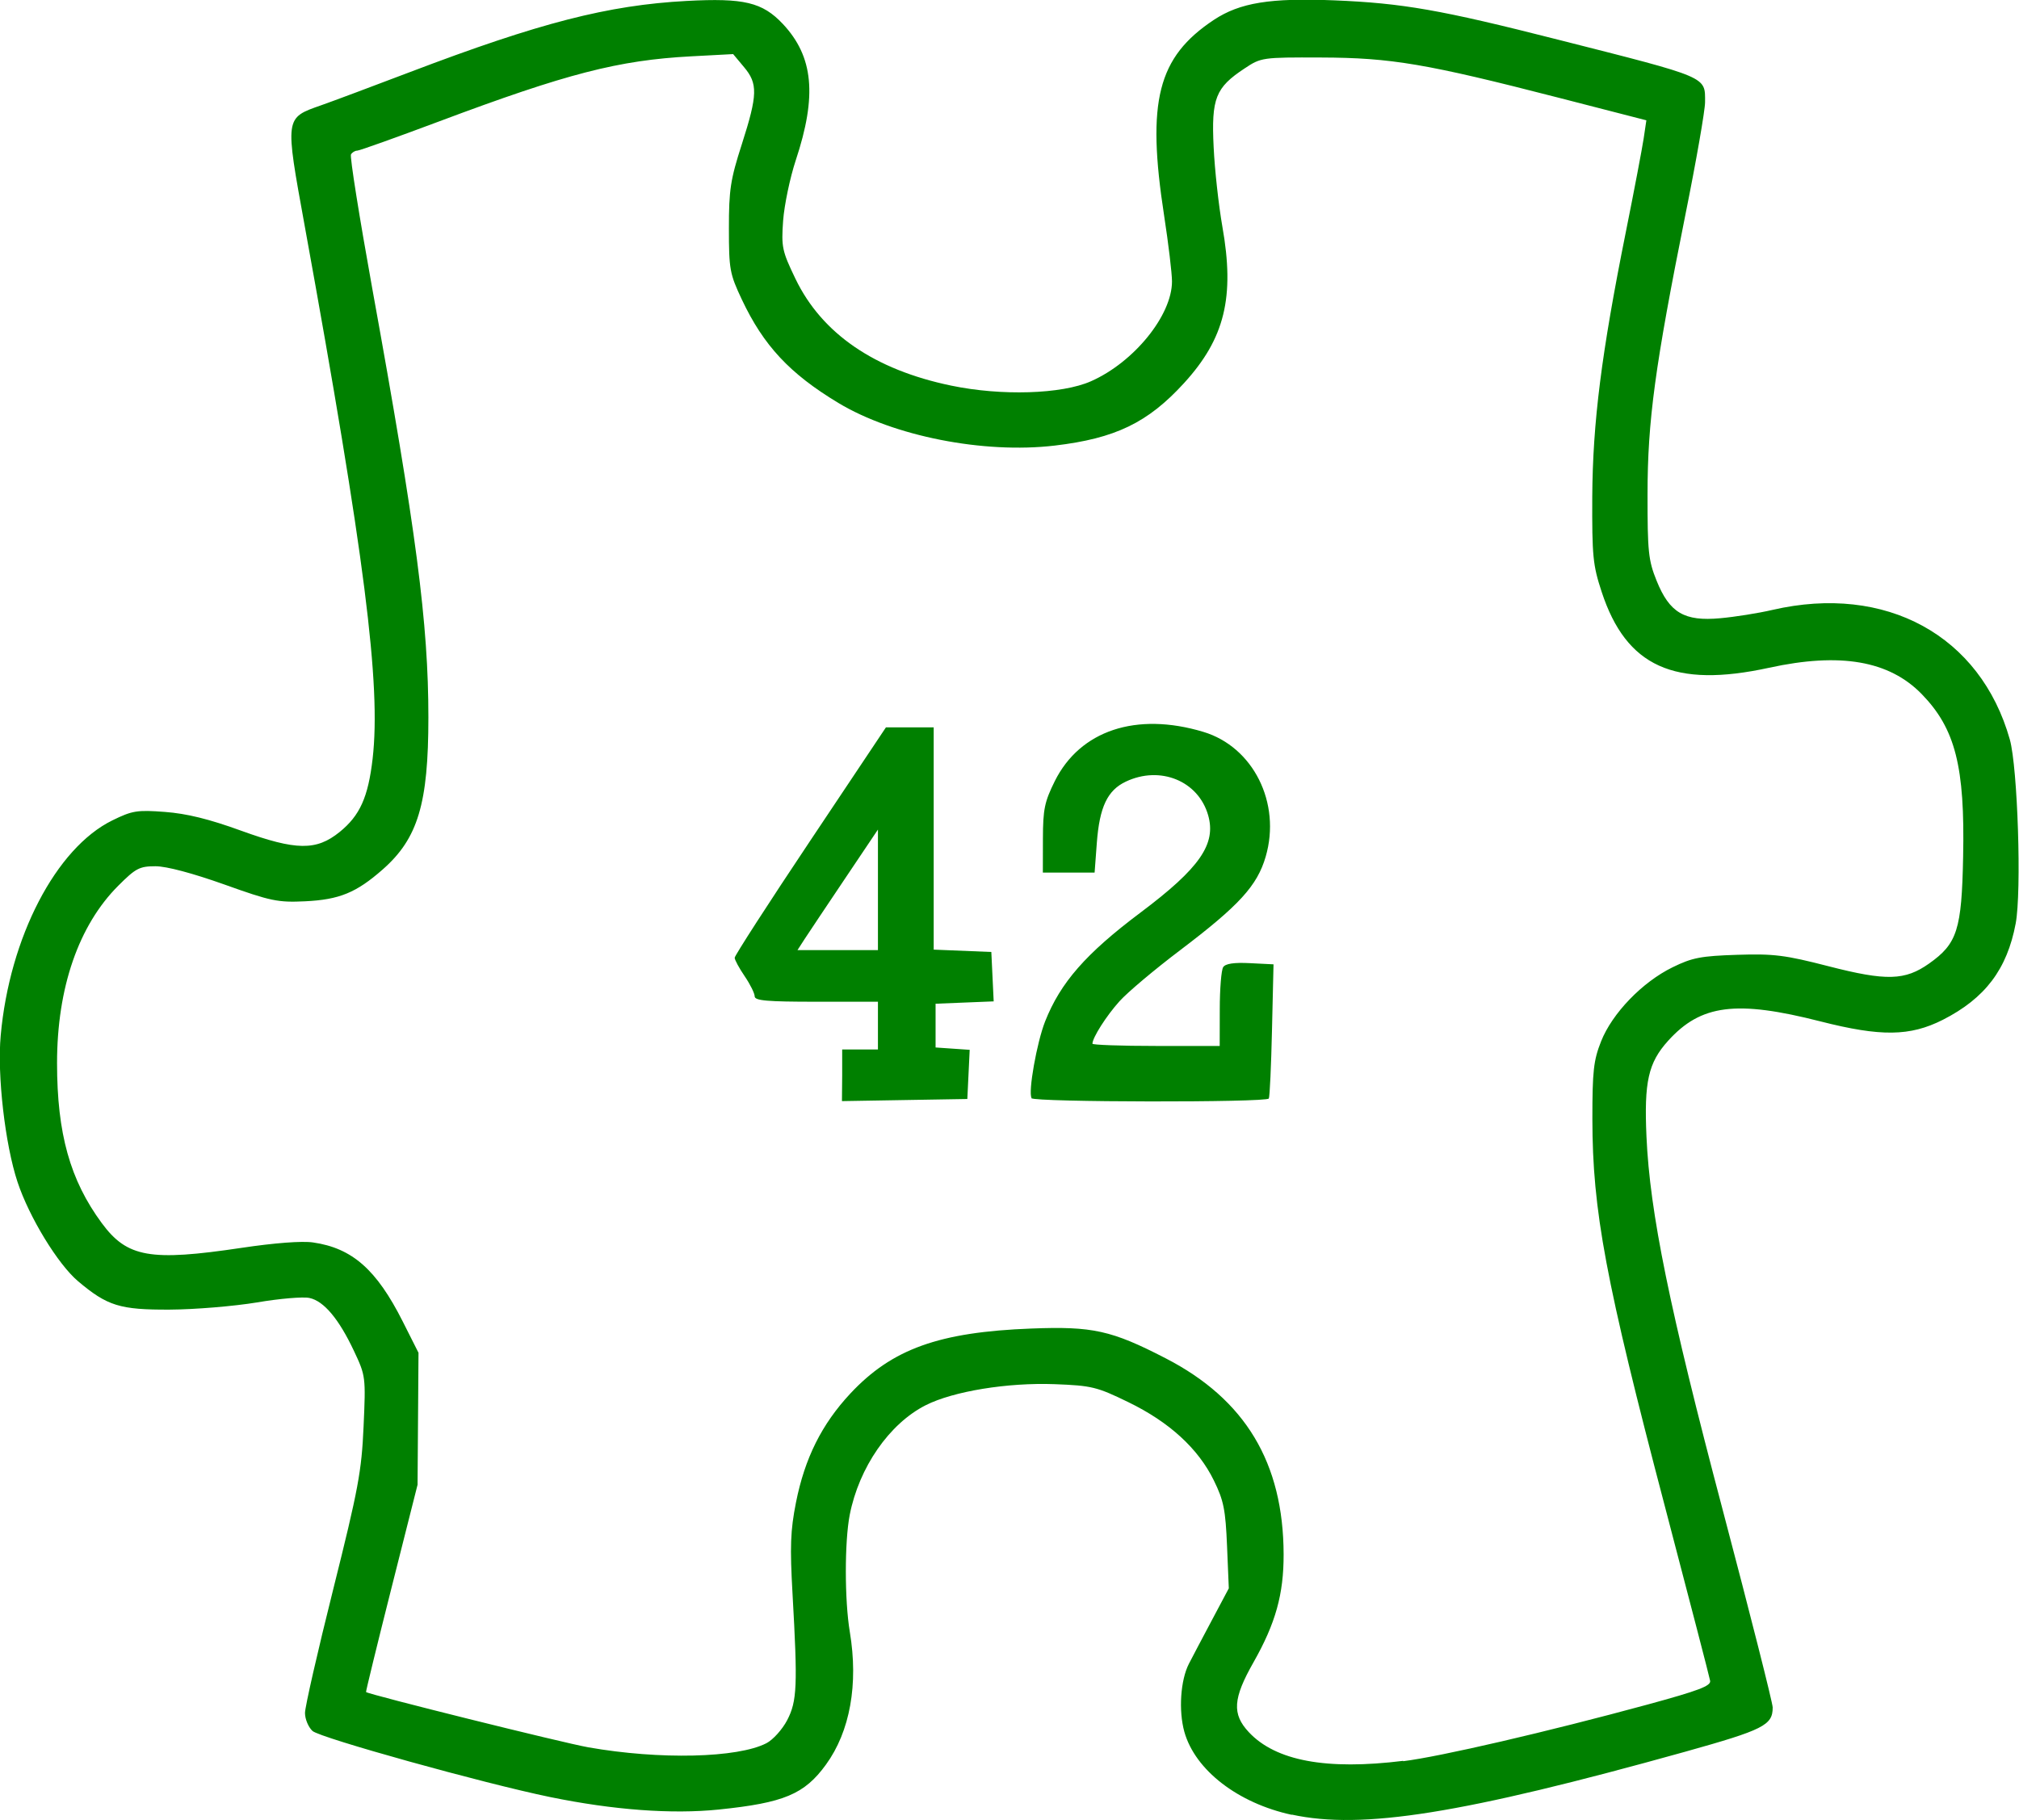 <?xml version="1.0" encoding="UTF-8" standalone="no"?>
<!-- Created with Inkscape (http://www.inkscape.org/) -->

<svg
   width="17.165mm"
   height="15.478mm"
   viewBox="0 0 17.165 15.478"
   version="1.1"
   id="svg5"
   xml:space="preserve"
   inkscape:version="1.2.2 (732a01da63, 2022-12-09)"
   sodipodi:docname="logo.svg"
   xmlns:inkscape="http://www.inkscape.org/namespaces/inkscape"
   xmlns:sodipodi="http://sodipodi.sourceforge.net/DTD/sodipodi-0.dtd"
   xmlns="http://www.w3.org/2000/svg"
   xmlns:svg="http://www.w3.org/2000/svg"><sodipodi:namedview
     id="namedview7"
     pagecolor="#ffffff"
     bordercolor="#000000"
     borderopacity="0.25"
     inkscape:showpageshadow="2"
     inkscape:pageopacity="0.0"
     inkscape:pagecheckerboard="0"
     inkscape:deskcolor="#d1d1d1"
     inkscape:document-units="mm"
     showgrid="false"
     inkscape:zoom="1.5393939"
     inkscape:cx="13.641733"
     inkscape:cy="67.234254"
     inkscape:window-width="1920"
     inkscape:window-height="1051"
     inkscape:window-x="-9"
     inkscape:window-y="-9"
     inkscape:window-maximized="1"
     inkscape:current-layer="layer1" /><defs
     id="defs2"><linearGradient
       id="linearGradient3152"
       inkscape:swatch="solid"><stop
         style="stop-color:#004d00;stop-opacity:0;"
         offset="0"
         id="stop3150" /></linearGradient><linearGradient
       id="linearGradient3051"
       inkscape:swatch="solid"><stop
         style="stop-color:#ffffff;stop-opacity:1;"
         offset="0"
         id="stop3049" /></linearGradient><linearGradient
       id="linearGradient3045"
       inkscape:swatch="solid"><stop
         style="stop-color:#004d00;stop-opacity:1;"
         offset="0"
         id="stop3043" /></linearGradient><linearGradient
       id="linearGradient6868"
       inkscape:swatch="solid"><stop
         style="stop-color:#024938;stop-opacity:0;"
         offset="0"
         id="stop6866" /></linearGradient></defs><g
     inkscape:label="Camada 1"
     inkscape:groupmode="layer"
     id="layer1"
     transform="translate(-8.694,-20.801)"><path
       style="fill:#008000;fill-opacity:1;stroke-width:0.034"
       d="m 19.677,36.233 c -0.459,-0.099 -0.823,-0.381 -0.914,-0.706 -0.05,-0.18 -0.033,-0.439 0.039,-0.579 0.028,-0.055 0.116,-0.221 0.195,-0.37 l 0.144,-0.271 -0.015,-0.359 c -0.013,-0.309 -0.028,-0.387 -0.112,-0.558 -0.133,-0.272 -0.379,-0.497 -0.727,-0.666 -0.267,-0.13 -0.311,-0.141 -0.626,-0.153 -0.4,-0.015 -0.862,0.06 -1.097,0.179 -0.31,0.157 -0.567,0.529 -0.646,0.933 -0.044,0.228 -0.044,0.726 9.81e-4,0.995 0.074,0.444 0.002,0.846 -0.203,1.128 -0.183,0.252 -0.357,0.325 -0.911,0.382 -0.4,0.041 -0.896,0.004 -1.433,-0.106 -0.569,-0.117 -1.955,-0.503 -2.021,-0.562 -0.035,-0.032 -0.064,-0.101 -0.064,-0.153 0,-0.052 0.108,-0.525 0.24,-1.052 0.214,-0.856 0.241,-1.002 0.258,-1.384 0.019,-0.422 0.018,-0.431 -0.082,-0.643 -0.127,-0.27 -0.255,-0.424 -0.378,-0.45 -0.052,-0.012 -0.254,0.005 -0.447,0.038 -0.194,0.032 -0.527,0.06 -0.741,0.061 -0.423,0.002 -0.53,-0.031 -0.779,-0.241 -0.171,-0.144 -0.416,-0.545 -0.515,-0.844 -0.106,-0.319 -0.174,-0.911 -0.143,-1.246 0.075,-0.834 0.47,-1.594 0.949,-1.829 0.169,-0.083 0.211,-0.09 0.447,-0.072 0.185,0.014 0.374,0.06 0.649,0.16 0.467,0.169 0.638,0.171 0.836,0.011 0.173,-0.14 0.243,-0.296 0.281,-0.624 0.072,-0.629 -0.067,-1.721 -0.578,-4.533 -0.168,-0.925 -0.17,-0.914 0.141,-1.023 0.1,-0.035 0.441,-0.163 0.757,-0.283 1.099,-0.418 1.68,-0.568 2.35,-0.604 0.487,-0.026 0.643,0.011 0.817,0.195 0.261,0.278 0.293,0.61 0.11,1.161 -0.049,0.149 -0.097,0.379 -0.107,0.512 -0.016,0.225 -0.009,0.258 0.105,0.495 0.224,0.465 0.672,0.773 1.324,0.908 0.427,0.089 0.94,0.073 1.188,-0.037 0.365,-0.161 0.689,-0.56 0.689,-0.849 0,-0.068 -0.03,-0.32 -0.067,-0.56 -0.15,-0.973 -0.055,-1.347 0.423,-1.664 0.221,-0.146 0.479,-0.188 1.023,-0.166 0.582,0.024 0.904,0.08 1.902,0.334 1.289,0.327 1.251,0.311 1.251,0.532 0,0.069 -0.075,0.5 -0.167,0.956 -0.258,1.286 -0.322,1.753 -0.322,2.379 -4e-4,0.486 0.007,0.561 0.077,0.734 0.11,0.273 0.236,0.347 0.541,0.319 0.124,-0.011 0.325,-0.043 0.445,-0.071 0.963,-0.222 1.767,0.217 2.017,1.102 0.067,0.239 0.101,1.292 0.05,1.564 -0.073,0.39 -0.26,0.637 -0.62,0.82 -0.279,0.141 -0.527,0.144 -1.041,0.013 -0.714,-0.182 -1.015,-0.144 -1.294,0.165 -0.169,0.187 -0.205,0.349 -0.184,0.816 0.029,0.647 0.194,1.455 0.649,3.177 0.233,0.883 0.424,1.637 0.424,1.676 0,0.151 -0.077,0.19 -0.746,0.377 -1.894,0.528 -2.744,0.664 -3.343,0.534 z m 0.946,-0.456 c 0.312,-0.038 1.226,-0.25 2.079,-0.482 0.436,-0.119 0.539,-0.158 0.531,-0.202 -0.005,-0.03 -0.177,-0.691 -0.381,-1.469 -0.509,-1.936 -0.619,-2.527 -0.62,-3.307 -1.68e-4,-0.407 0.01,-0.5 0.074,-0.661 0.094,-0.238 0.35,-0.504 0.608,-0.63 0.167,-0.082 0.241,-0.096 0.549,-0.106 0.312,-0.01 0.407,0.002 0.776,0.097 0.493,0.127 0.651,0.122 0.856,-0.023 0.239,-0.169 0.277,-0.287 0.289,-0.908 0.016,-0.766 -0.066,-1.089 -0.352,-1.383 -0.277,-0.284 -0.692,-0.356 -1.297,-0.224 -0.807,0.176 -1.215,-0.009 -1.424,-0.645 -0.075,-0.228 -0.082,-0.303 -0.08,-0.809 0.004,-0.632 0.078,-1.218 0.285,-2.249 0.071,-0.353 0.139,-0.712 0.152,-0.797 l 0.023,-0.155 -0.738,-0.19 c -1.134,-0.292 -1.431,-0.342 -2.026,-0.344 -0.502,-0.002 -0.512,-2.01e-4 -0.652,0.093 -0.247,0.163 -0.283,0.254 -0.263,0.667 0.009,0.195 0.043,0.499 0.074,0.676 0.107,0.602 0.021,0.953 -0.326,1.333 -0.308,0.337 -0.584,0.47 -1.1,0.531 -0.604,0.071 -1.369,-0.08 -1.839,-0.363 -0.413,-0.249 -0.635,-0.487 -0.82,-0.879 -0.103,-0.219 -0.11,-0.256 -0.11,-0.606 -1.36e-4,-0.327 0.013,-0.414 0.11,-0.715 0.135,-0.421 0.137,-0.515 0.018,-0.656 L 14.927,21.261 14.57,21.28 c -0.618,0.033 -1.056,0.146 -2.139,0.552 -0.366,0.137 -0.681,0.25 -0.7,0.25 -0.019,0 -0.043,0.015 -0.053,0.032 -0.011,0.018 0.071,0.531 0.181,1.141 0.375,2.066 0.477,2.846 0.477,3.647 0,0.733 -0.089,1.029 -0.388,1.292 -0.225,0.198 -0.369,0.257 -0.66,0.271 -0.231,0.011 -0.291,-0.001 -0.687,-0.143 -0.27,-0.096 -0.491,-0.155 -0.585,-0.155 -0.136,0 -0.168,0.017 -0.316,0.165 -0.338,0.338 -0.521,0.869 -0.521,1.509 2e-4,0.6 0.111,0.995 0.38,1.36 0.216,0.293 0.411,0.327 1.188,0.211 0.28,-0.042 0.515,-0.06 0.609,-0.046 0.332,0.048 0.539,0.23 0.761,0.67 l 0.135,0.268 -0.004,0.561 -0.004,0.561 -0.222,0.879 c -0.122,0.483 -0.219,0.881 -0.216,0.884 0.023,0.021 1.674,0.432 1.89,0.47 0.607,0.107 1.27,0.091 1.514,-0.035 0.056,-0.029 0.135,-0.117 0.176,-0.195 0.085,-0.163 0.09,-0.293 0.046,-1.073 -0.023,-0.405 -0.018,-0.54 0.029,-0.778 0.075,-0.378 0.219,-0.666 0.462,-0.927 0.355,-0.38 0.754,-0.523 1.539,-0.553 0.521,-0.02 0.681,0.015 1.142,0.253 0.677,0.349 1.001,0.888 1.003,1.667 7.97e-4,0.339 -0.068,0.586 -0.256,0.918 -0.175,0.308 -0.184,0.44 -0.04,0.594 0.228,0.244 0.659,0.325 1.313,0.244 z m -4.769,-5.831 v -0.221 h 0.152 0.152 v -0.203 -0.203 h -0.524 c -0.419,0 -0.524,-0.009 -0.524,-0.046 0,-0.025 -0.038,-0.102 -0.085,-0.171 -0.047,-0.069 -0.085,-0.139 -0.085,-0.157 0,-0.018 0.289,-0.466 0.643,-0.996 l 0.643,-0.963 h 0.203 0.203 v 0.945 0.945 l 0.245,0.01 0.245,0.01 0.01,0.21 0.01,0.21 -0.247,0.01 -0.247,0.01 v 0.186 0.186 l 0.145,0.01 0.145,0.01 -0.01,0.209 -0.01,0.209 -0.533,0.009 -0.533,0.009 z m 0.304,-1.579 v -0.512 l -0.282,0.42 c -0.155,0.231 -0.309,0.461 -0.342,0.512 l -0.06,0.093 h 0.342 0.342 z m 1.306,1.77 c -0.03,-0.049 0.044,-0.469 0.115,-0.65 0.131,-0.331 0.346,-0.577 0.811,-0.926 0.505,-0.379 0.646,-0.583 0.575,-0.829 -0.084,-0.291 -0.407,-0.423 -0.699,-0.285 -0.157,0.074 -0.224,0.216 -0.247,0.52 l -0.019,0.254 h -0.22 -0.22 l 6e-4,-0.288 c 5.98e-4,-0.252 0.014,-0.314 0.101,-0.49 0.215,-0.431 0.693,-0.59 1.262,-0.419 0.425,0.127 0.664,0.605 0.531,1.061 -0.072,0.248 -0.226,0.416 -0.729,0.797 -0.214,0.162 -0.445,0.356 -0.514,0.433 -0.111,0.123 -0.23,0.31 -0.23,0.361 0,0.01 0.243,0.019 0.541,0.019 h 0.541 l 6.01e-4,-0.313 c 1.99e-4,-0.172 0.013,-0.333 0.029,-0.357 0.019,-0.03 0.091,-0.041 0.228,-0.034 l 0.2,0.01 -0.013,0.558 c -0.007,0.307 -0.019,0.569 -0.027,0.583 -0.02,0.035 -1.998,0.032 -2.019,-0.003 z"
       id="path4437" /></g></svg>
